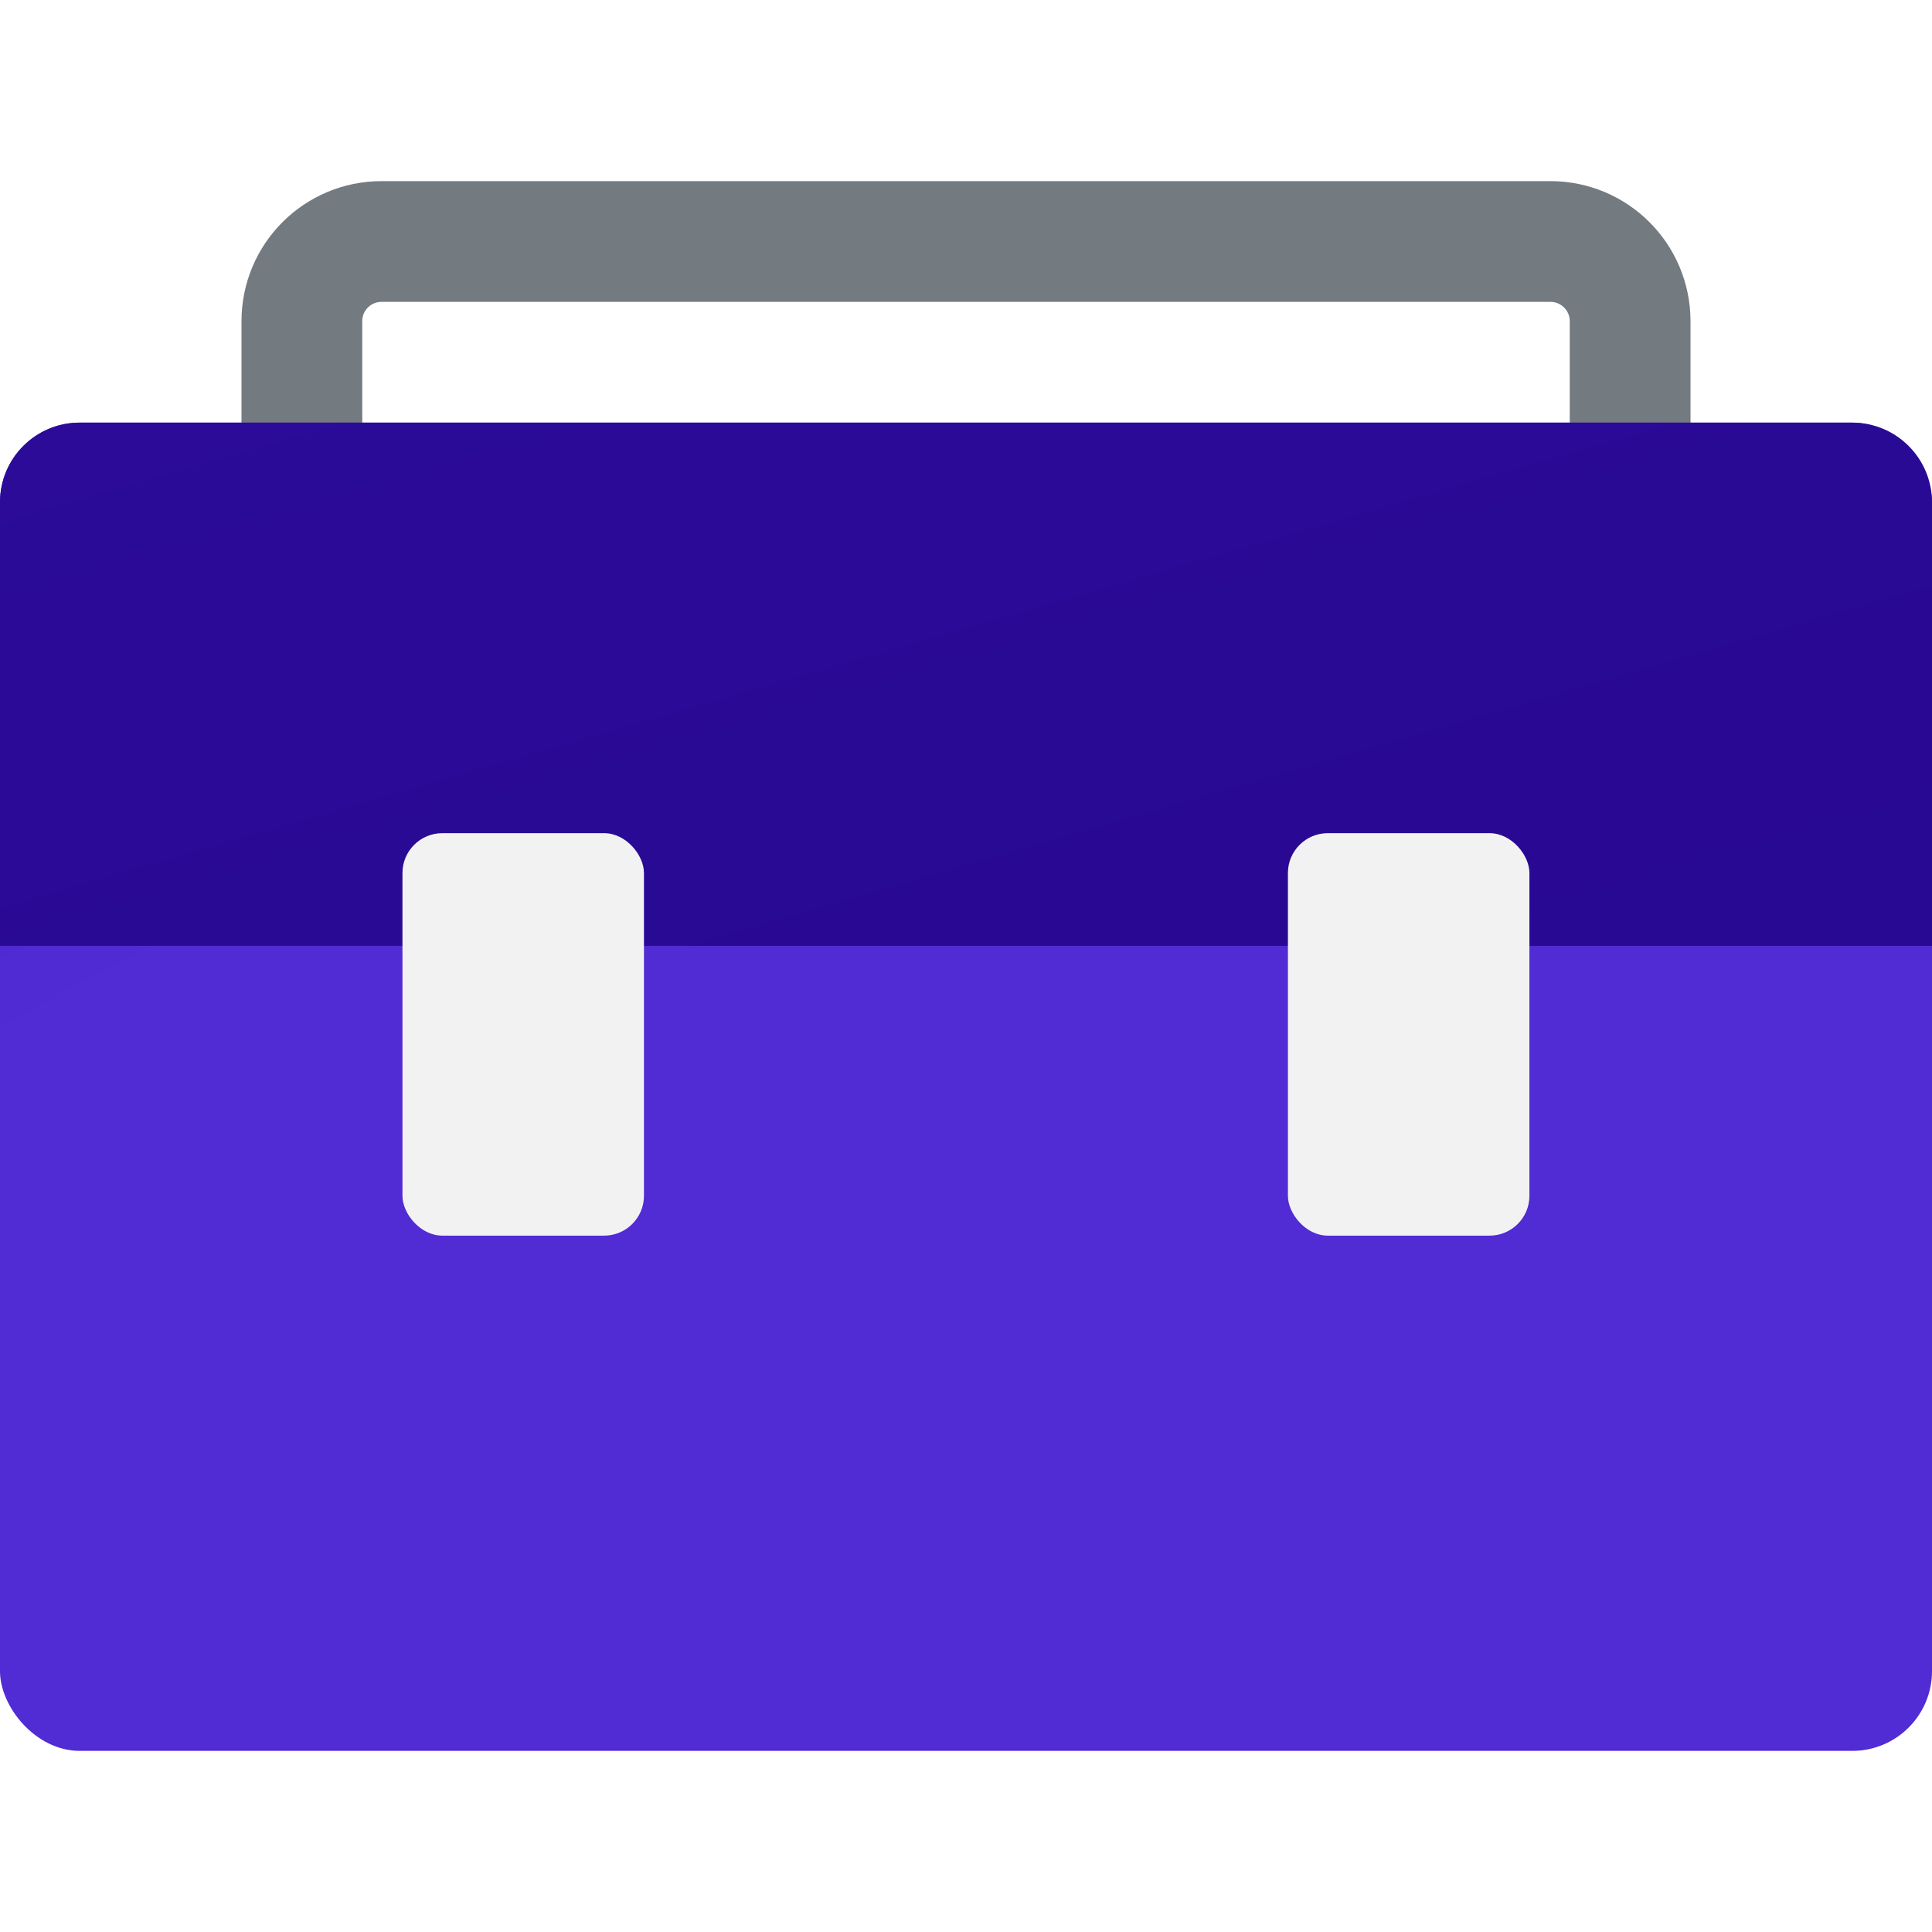 <svg width="16" height="16" viewBox="0 0 16 16" fill="none" xmlns="http://www.w3.org/2000/svg">
<path d="M2.5 3.538V2.66C2.5 2.295 2.795 2 3.16 2H12.84C13.204 2 13.5 2.295 13.5 2.66V3.538" stroke="#737A80"/>
<rect y="3.5" width="16" height="11" rx="0.66" fill="url(#paint0_linear_10_210)"/>
<path d="M0 4.16C0 3.795 0.295 3.5 0.66 3.5H15.34C15.704 3.5 16 3.795 16 4.16V7.833H0V4.16Z" fill="url(#paint1_linear_10_210)"/>
<g filter="url(#filter0_dd_10_210)">
<rect x="3.333" y="6.5" width="2" height="3.333" rx="0.33" fill="#F2F2F2"/>
</g>
<g filter="url(#filter1_dd_10_210)">
<rect x="10.666" y="6.5" width="2" height="3.333" rx="0.33" fill="#F2F2F2"/>
</g>
<defs>
<filter id="filter0_dd_10_210" x="2.667" y="6.167" width="3.333" height="4.667" filterUnits="userSpaceOnUse" color-interpolation-filters="sRGB">
<feFlood flood-opacity="0" result="BackgroundImageFix"/>
<feColorMatrix in="SourceAlpha" type="matrix" values="0 0 0 0 0 0 0 0 0 0 0 0 0 0 0 0 0 0 127 0" result="hardAlpha"/>
<feOffset dy="0.333"/>
<feGaussianBlur stdDeviation="0.333"/>
<feColorMatrix type="matrix" values="0 0 0 0 0 0 0 0 0 0 0 0 0 0 0 0 0 0 0.32 0"/>
<feBlend mode="normal" in2="BackgroundImageFix" result="effect1_dropShadow_10_210"/>
<feColorMatrix in="SourceAlpha" type="matrix" values="0 0 0 0 0 0 0 0 0 0 0 0 0 0 0 0 0 0 127 0" result="hardAlpha"/>
<feOffset dy="0.067"/>
<feGaussianBlur stdDeviation="0.033"/>
<feColorMatrix type="matrix" values="0 0 0 0 0 0 0 0 0 0 0 0 0 0 0 0 0 0 0.24 0"/>
<feBlend mode="normal" in2="effect1_dropShadow_10_210" result="effect2_dropShadow_10_210"/>
<feBlend mode="normal" in="SourceGraphic" in2="effect2_dropShadow_10_210" result="shape"/>
</filter>
<filter id="filter1_dd_10_210" x="10" y="6.167" width="3.333" height="4.667" filterUnits="userSpaceOnUse" color-interpolation-filters="sRGB">
<feFlood flood-opacity="0" result="BackgroundImageFix"/>
<feColorMatrix in="SourceAlpha" type="matrix" values="0 0 0 0 0 0 0 0 0 0 0 0 0 0 0 0 0 0 127 0" result="hardAlpha"/>
<feOffset dy="0.333"/>
<feGaussianBlur stdDeviation="0.333"/>
<feColorMatrix type="matrix" values="0 0 0 0 0 0 0 0 0 0 0 0 0 0 0 0 0 0 0.32 0"/>
<feBlend mode="normal" in2="BackgroundImageFix" result="effect1_dropShadow_10_210"/>
<feColorMatrix in="SourceAlpha" type="matrix" values="0 0 0 0 0 0 0 0 0 0 0 0 0 0 0 0 0 0 127 0" result="hardAlpha"/>
<feOffset dy="0.067"/>
<feGaussianBlur stdDeviation="0.033"/>
<feColorMatrix type="matrix" values="0 0 0 0 0 0 0 0 0 0 0 0 0 0 0 0 0 0 0.24 0"/>
<feBlend mode="normal" in2="effect1_dropShadow_10_210" result="effect2_dropShadow_10_210"/>
<feBlend mode="normal" in="SourceGraphic" in2="effect2_dropShadow_10_210" result="shape"/>
</filter>
<linearGradient id="paint0_linear_10_210" x1="2.333" y1="1.5" x2="10.333" y2="16.5" gradientUnits="userSpaceOnUse">
<stop stop-color="#4622C4"/>
<stop offset="0.313" stop-color="#512BD4"/>
<stop offset="1" stop-color="#512BD4"/>
</linearGradient>
<linearGradient id="paint1_linear_10_210" x1="5" y1="1.167" x2="8.667" y2="13.833" gradientUnits="userSpaceOnUse">
<stop stop-color="#2B0B98"/>
<stop offset="1" stop-color="#270891"/>
</linearGradient>
</defs>
</svg>
